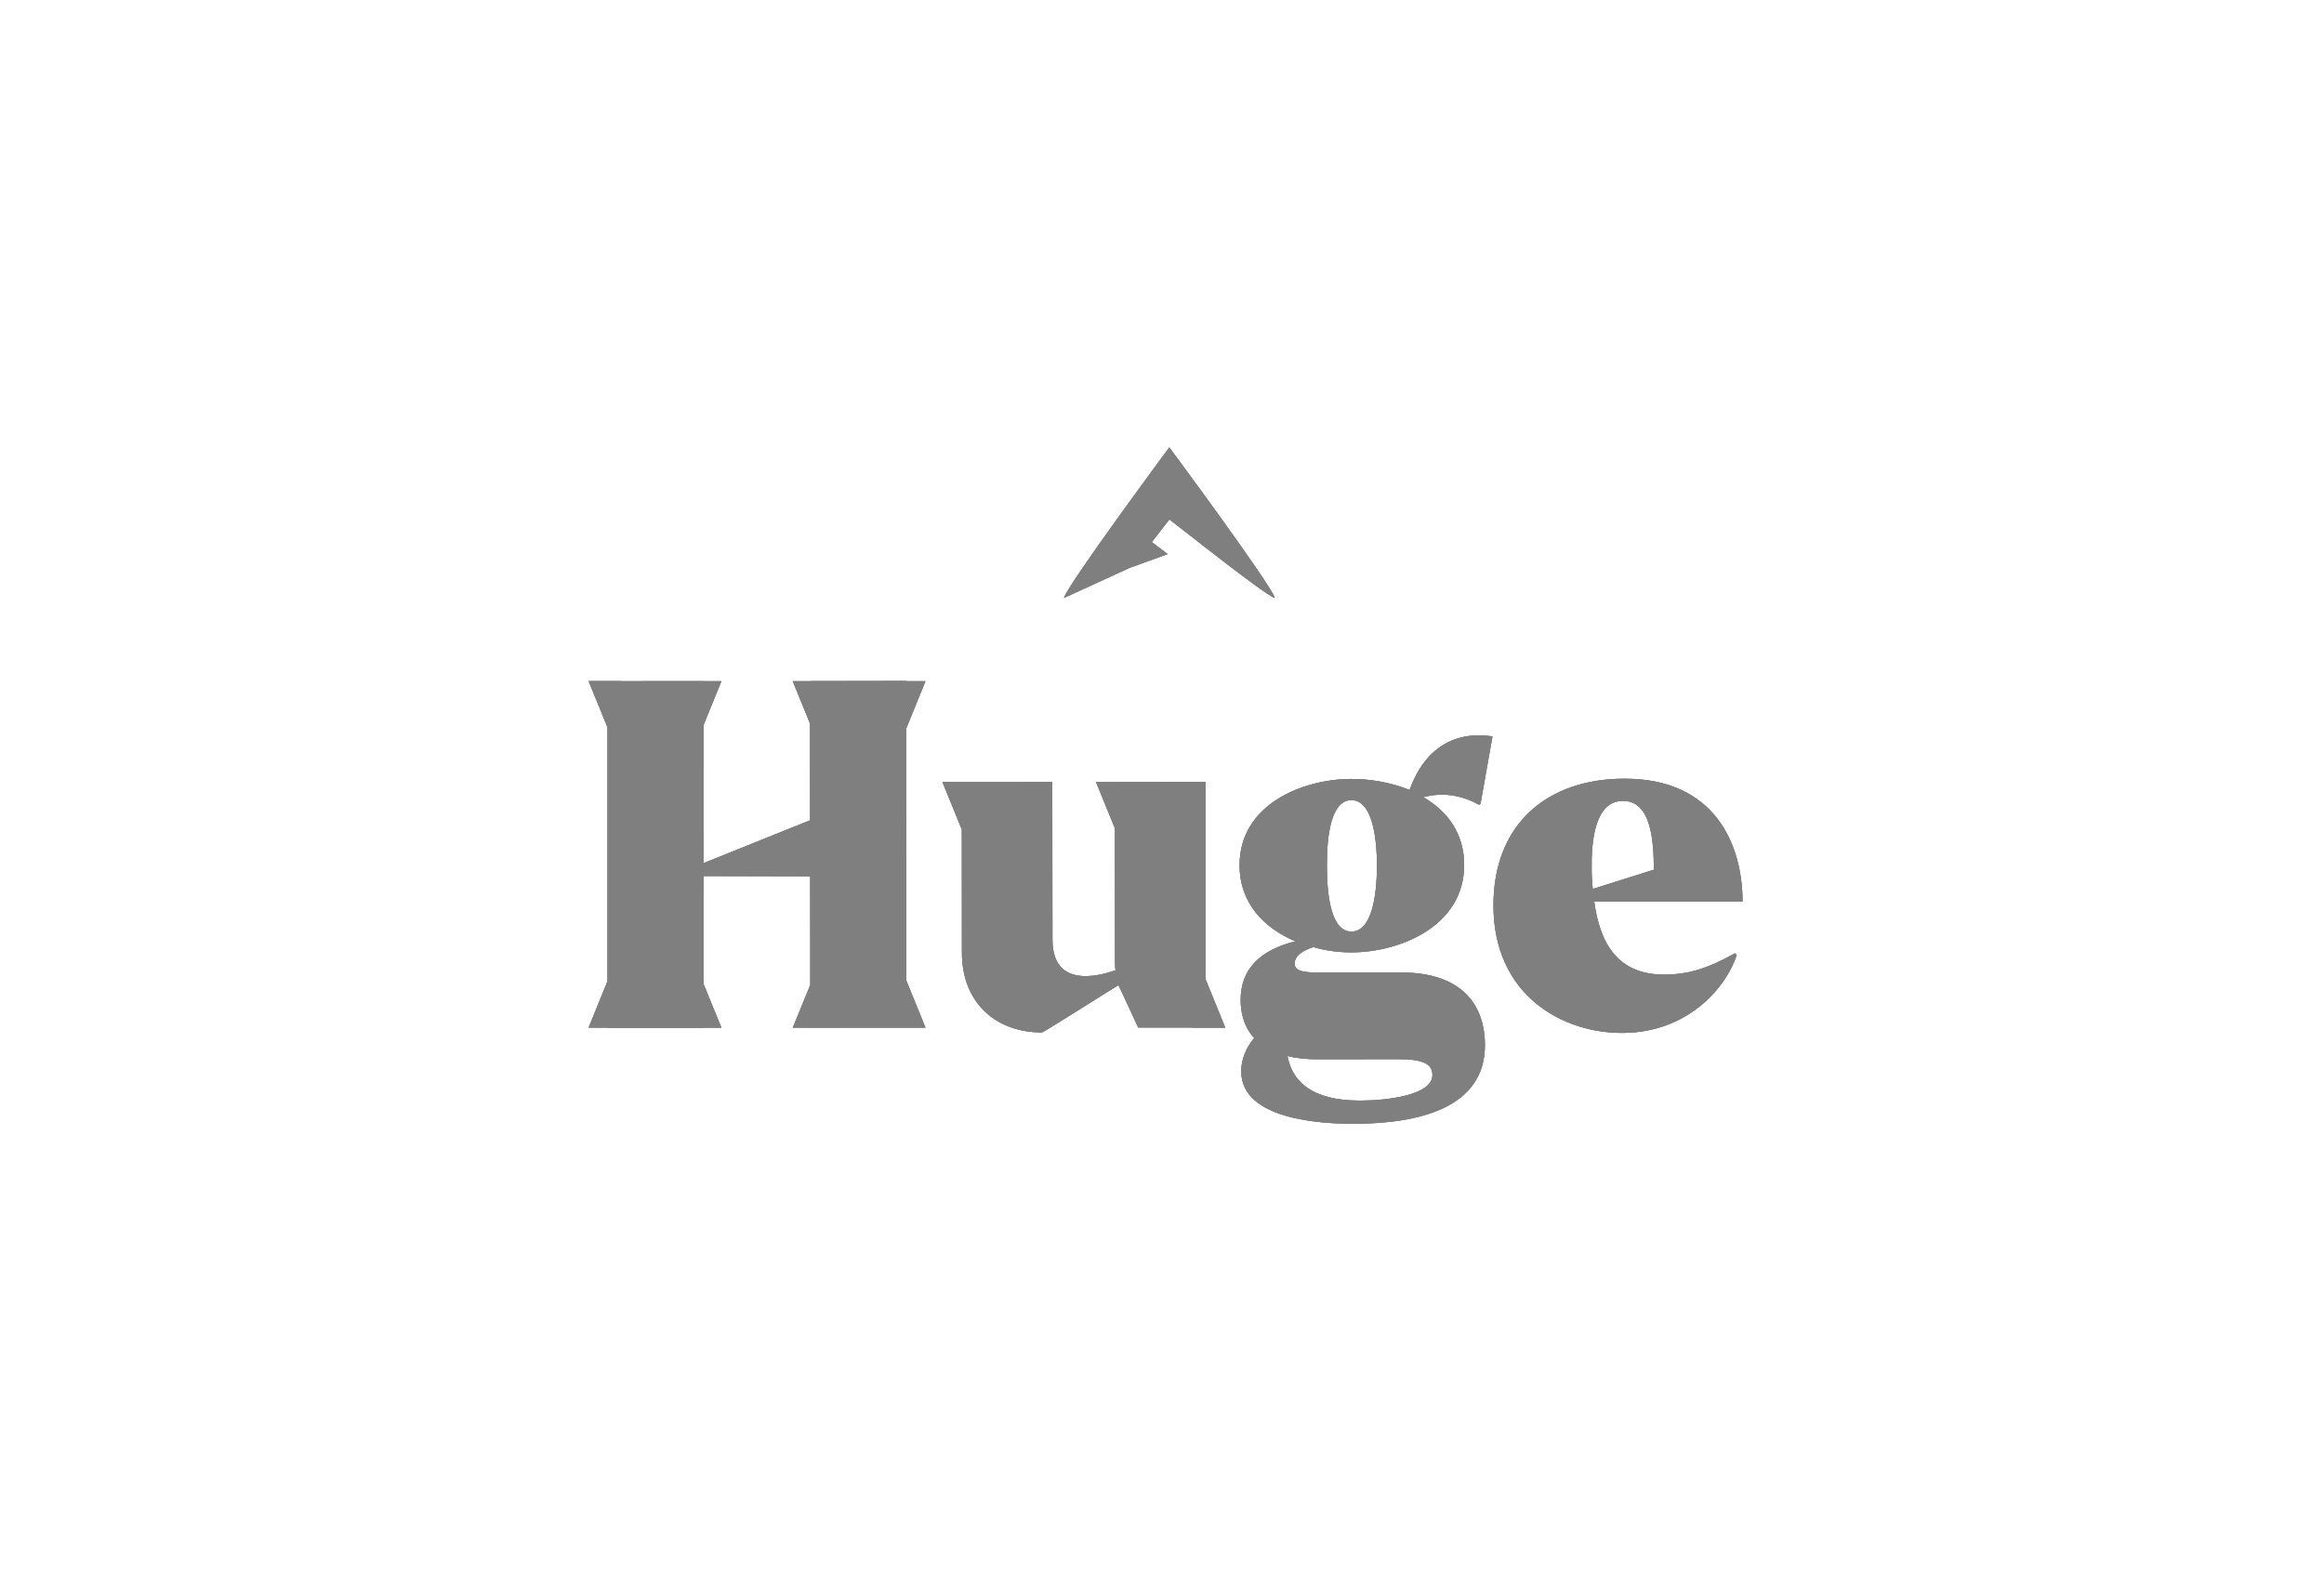 <?xml version="1.0" encoding="utf-8"?>
<!-- Generator: Adobe Illustrator 27.5.0, SVG Export Plug-In . SVG Version: 6.00 Build 0)  -->
<svg version="1.1" id="Layer_1" xmlns="http://www.w3.org/2000/svg" xmlns:xlink="http://www.w3.org/1999/xlink" x="0px" y="0px"
	 viewBox="0 0 279.82 189.15" style="enable-background:new 0 0 279.82 189.15;" xml:space="preserve">
<style type="text/css">
	.st0{fill:#7F7F7F;}
	.st1{clip-path:url(#SVGID_00000059267546407252761440000001719657157308516773_);}
</style>
<path class="st0" d="M145.17,117.94c0-0.01,0-0.01-0.01-0.01L145.17,117.94z M134.24,94.16v0.01h-2.27l2.27,5.57
	c0,1.41,0,2.93,0,4.33l0.01,11.25c0,0.52,0,1.04,0.06,1.51c-1.16,0.41-2.43,0.7-3.59,0.7c-2.21,0-4-1.04-4-4.41l-0.02-18.96
	l-10.89,0.01h-2.33l2.33,5.72l0.01,14.8c0.01,6.15,4.18,9.62,9.63,9.62c0.22,0,9.02-5.62,9.21-5.69c0,0,0,0,0,0h0c0,0,0,0,0,0
	c0,0,0,0,0,0c0.08,0.08,2.38,5.1,2.38,5.1h6.54l-0.01,0.02h3.96l-2.36-5.8c0,0.02-0.01,0.08-0.02,0.15c0-1.39,0-2.89,0-4.29
	l-0.01-19.66L134.24,94.16L134.24,94.16z M191.64,104.78c-0.06-3.59,0.4-8.34,3.77-8.35c3.42,0,3.71,4.81,3.72,8.29l-7.36,2.32
	C191.71,106.29,191.64,105.54,191.64,104.78 M195.6,93.76h-0.02c-9.34,0.01-15.77,5.52-15.76,15.26
	c0.01,10.84,8.31,15.36,15.5,15.35c8.06-0.01,12.64-5.69,13.79-9.41l-0.23-0.17c-3.3,1.86-5.68,2.56-8.52,2.56
	c-5.45,0.01-7.71-3.59-8.41-8.8l17.86-0.01v-0.14C209.75,101.7,206.52,93.76,195.6,93.76L195.6,93.76 M155.02,127.14
	c1.05,0.29,2.26,0.4,3.65,0.4l9.63-0.01c3.07-0.01,4.17,0.57,4.17,1.91c0.01,2.43-5.44,3.08-8.7,3.08h-0.03
	C157.8,132.52,155.54,130.09,155.02,127.14 M159.76,104.23c-0.01-3.65,0.51-7.88,2.95-7.89c2.44,0,3.08,4.23,3.08,7.88
	c0,3.66-0.63,7.95-3.07,7.95C160.28,112.17,159.76,107.88,159.76,104.23 M169.72,95.12c-2.26-0.92-4.76-1.33-7.02-1.33
	c-5.8,0.01-13.45,3.03-13.45,10.39c0.01,4.64,3.02,7.6,6.73,9.16c-4.23,1.05-6.6,3.31-6.6,7.07c0,1.33,0.3,3.13,1.63,4.58
	c-0.98,1.16-1.56,2.56-1.56,4.01c0,5.91,9.98,6.31,13.52,6.31c7.77-0.01,15.83-1.87,15.82-9.47c-0.01-5.45-3.43-8.75-10.04-8.74
	l-9.57,0.01c-2.15,0-3.3-0.12-3.3-1.1c0-0.93,0.99-1.57,2.26-1.98c1.57,0.47,3.14,0.64,4.59,0.64c5.8-0.01,13.56-3.14,13.56-10.51
	c0-3.88-2.09-6.55-4.93-8.18c2.67-0.7,4.99-0.06,6.72,0.92l0.18-0.12l1.44-8.12c-0.57-0.08-1.11-0.12-1.62-0.12
	C173.48,88.55,170.97,91.63,169.72,95.12 M97.53,82.01v0.01h-2.08l2.08,5.09c0,1.51,0,3.21,0,4.81l0.01,6.85l-12.81,5.15v-2.67
	l-0.01-9.32c0-1.55,0-3.19,0-4.66l2.14-5.25h-2.14v-0.01l-9.89,0.01v-0.01h-3.96l2.27,5.56c0,1.39,0,2.91,0,4.36v21.92
	c0,1.43,0,2.93,0,4.31l-2.27,5.57h2.27v0.04l11.58-0.01v-0.02h2.14l-2.14-5.24c0-1.47,0-3.1,0-4.65l0.01-8.37l12.82,0.03l0.01,8.32
	c0,1.59,0,3.26,0,4.76l-2.1,5.14h2.09v0.01l11.58-0.01l0,0h2.3l-2.3-5.65c0-1.37,0-2.85,0-4.27V91.91c0-1.41,0-2.88,0-4.24l2.3-5.65
	h-2.3v-0.03L97.53,82.01L97.53,82.01z M128.11,71.99c0.06-0.02,0.15-0.06,0.25-0.11l7.68-3.52l4.55-1.64l-1.91-1.45l2.12-2.73
	c0.06,0,11.46,9.1,12.69,9.46c-0.47-1.64-12.7-18.13-12.7-18.13S128.58,70.35,128.11,71.99"/>
<g>
	<defs>
		<path id="SVGID_1_" d="M145.17,117.94c0-0.01,0-0.01-0.01-0.01L145.17,117.94z M134.24,94.16v0.01h-2.27l2.27,5.57
			c0,1.41,0,2.93,0,4.33l0.01,11.25c0,0.52,0,1.04,0.06,1.51c-1.16,0.41-2.43,0.7-3.59,0.7c-2.21,0-4-1.04-4-4.41l-0.02-18.96
			l-10.89,0.01h-2.33l2.33,5.72l0.01,14.8c0.01,6.15,4.18,9.62,9.63,9.62c0.22,0,9.02-5.62,9.21-5.69c0,0,0,0,0,0h0c0,0,0,0,0,0
			c0,0,0,0,0,0c0.08,0.08,2.38,5.1,2.38,5.1h6.54l-0.01,0.02h3.96l-2.36-5.8c0,0.02-0.01,0.08-0.02,0.15c0-1.39,0-2.89,0-4.29
			l-0.01-19.66L134.24,94.16L134.24,94.16z M191.64,104.78c-0.06-3.59,0.4-8.34,3.77-8.35c3.42,0,3.71,4.81,3.72,8.29l-7.36,2.32
			C191.71,106.29,191.64,105.54,191.64,104.78 M195.6,93.76h-0.02c-9.34,0.01-15.77,5.52-15.76,15.26
			c0.01,10.84,8.31,15.36,15.5,15.35c8.06-0.01,12.64-5.69,13.79-9.41l-0.23-0.17c-3.3,1.86-5.68,2.56-8.52,2.56
			c-5.45,0.01-7.71-3.59-8.41-8.8l17.86-0.01v-0.14C209.75,101.7,206.52,93.76,195.6,93.76L195.6,93.76 M155.02,127.14
			c1.05,0.29,2.26,0.4,3.65,0.4l9.63-0.01c3.07-0.01,4.17,0.57,4.17,1.91c0.01,2.43-5.44,3.08-8.7,3.08h-0.03
			C157.8,132.52,155.54,130.09,155.02,127.14 M159.76,104.23c-0.01-3.65,0.51-7.88,2.95-7.89c2.44,0,3.08,4.23,3.08,7.88
			c0,3.66-0.63,7.95-3.07,7.95C160.28,112.17,159.76,107.88,159.76,104.23 M169.72,95.12c-2.26-0.92-4.76-1.33-7.02-1.33
			c-5.8,0.01-13.45,3.03-13.45,10.39c0.01,4.64,3.02,7.6,6.73,9.16c-4.23,1.05-6.6,3.31-6.6,7.07c0,1.33,0.3,3.13,1.63,4.58
			c-0.98,1.16-1.56,2.56-1.56,4.01c0,5.91,9.98,6.31,13.52,6.31c7.77-0.01,15.83-1.87,15.82-9.47c-0.01-5.45-3.43-8.75-10.04-8.74
			l-9.57,0.01c-2.15,0-3.3-0.12-3.3-1.1c0-0.93,0.99-1.57,2.26-1.98c1.57,0.47,3.14,0.64,4.59,0.64c5.8-0.01,13.56-3.14,13.56-10.51
			c0-3.88-2.09-6.55-4.93-8.18c2.67-0.7,4.99-0.06,6.72,0.92l0.18-0.12l1.44-8.12c-0.57-0.08-1.11-0.12-1.62-0.12
			C173.48,88.55,170.97,91.63,169.72,95.12 M97.53,82.01v0.01h-2.08l2.08,5.09c0,1.51,0,3.21,0,4.81l0.01,6.85l-12.81,5.15v-2.67
			l-0.01-9.32c0-1.55,0-3.19,0-4.66l2.14-5.25h-2.14v-0.01l-9.89,0.01v-0.01h-3.96l2.27,5.56c0,1.39,0,2.91,0,4.36v21.92
			c0,1.43,0,2.93,0,4.31l-2.27,5.57h2.27v0.04l11.58-0.01v-0.02h2.14l-2.14-5.24c0-1.47,0-3.1,0-4.65l0.01-8.37l12.82,0.03
			l0.01,8.32c0,1.59,0,3.26,0,4.76l-2.1,5.14h2.09v0.01l11.58-0.01l0,0h2.3l-2.3-5.65c0-1.37,0-2.85,0-4.27V91.91
			c0-1.41,0-2.88,0-4.24l2.3-5.65h-2.3v-0.03L97.53,82.01L97.53,82.01z M128.11,71.99c0.06-0.02,0.15-0.06,0.25-0.11l7.68-3.52
			l4.55-1.64l-1.91-1.45l2.12-2.73c0.06,0,11.46,9.1,12.69,9.46c-0.47-1.64-12.7-18.13-12.7-18.13S128.58,70.35,128.11,71.99"/>
	</defs>
	<use xlink:href="#SVGID_1_"  style="overflow:visible;fill:#7F7F7F;"/>
	<clipPath id="SVGID_00000159470948984176030730000004381141408854884480_">
		<use xlink:href="#SVGID_1_"  style="overflow:visible;"/>
	</clipPath>
	<g style="clip-path:url(#SVGID_00000159470948984176030730000004381141408854884480_);">
		<rect x="70.86" y="53.86" class="st0" width="138.94" height="81.44"/>
	</g>
</g>
</svg>
